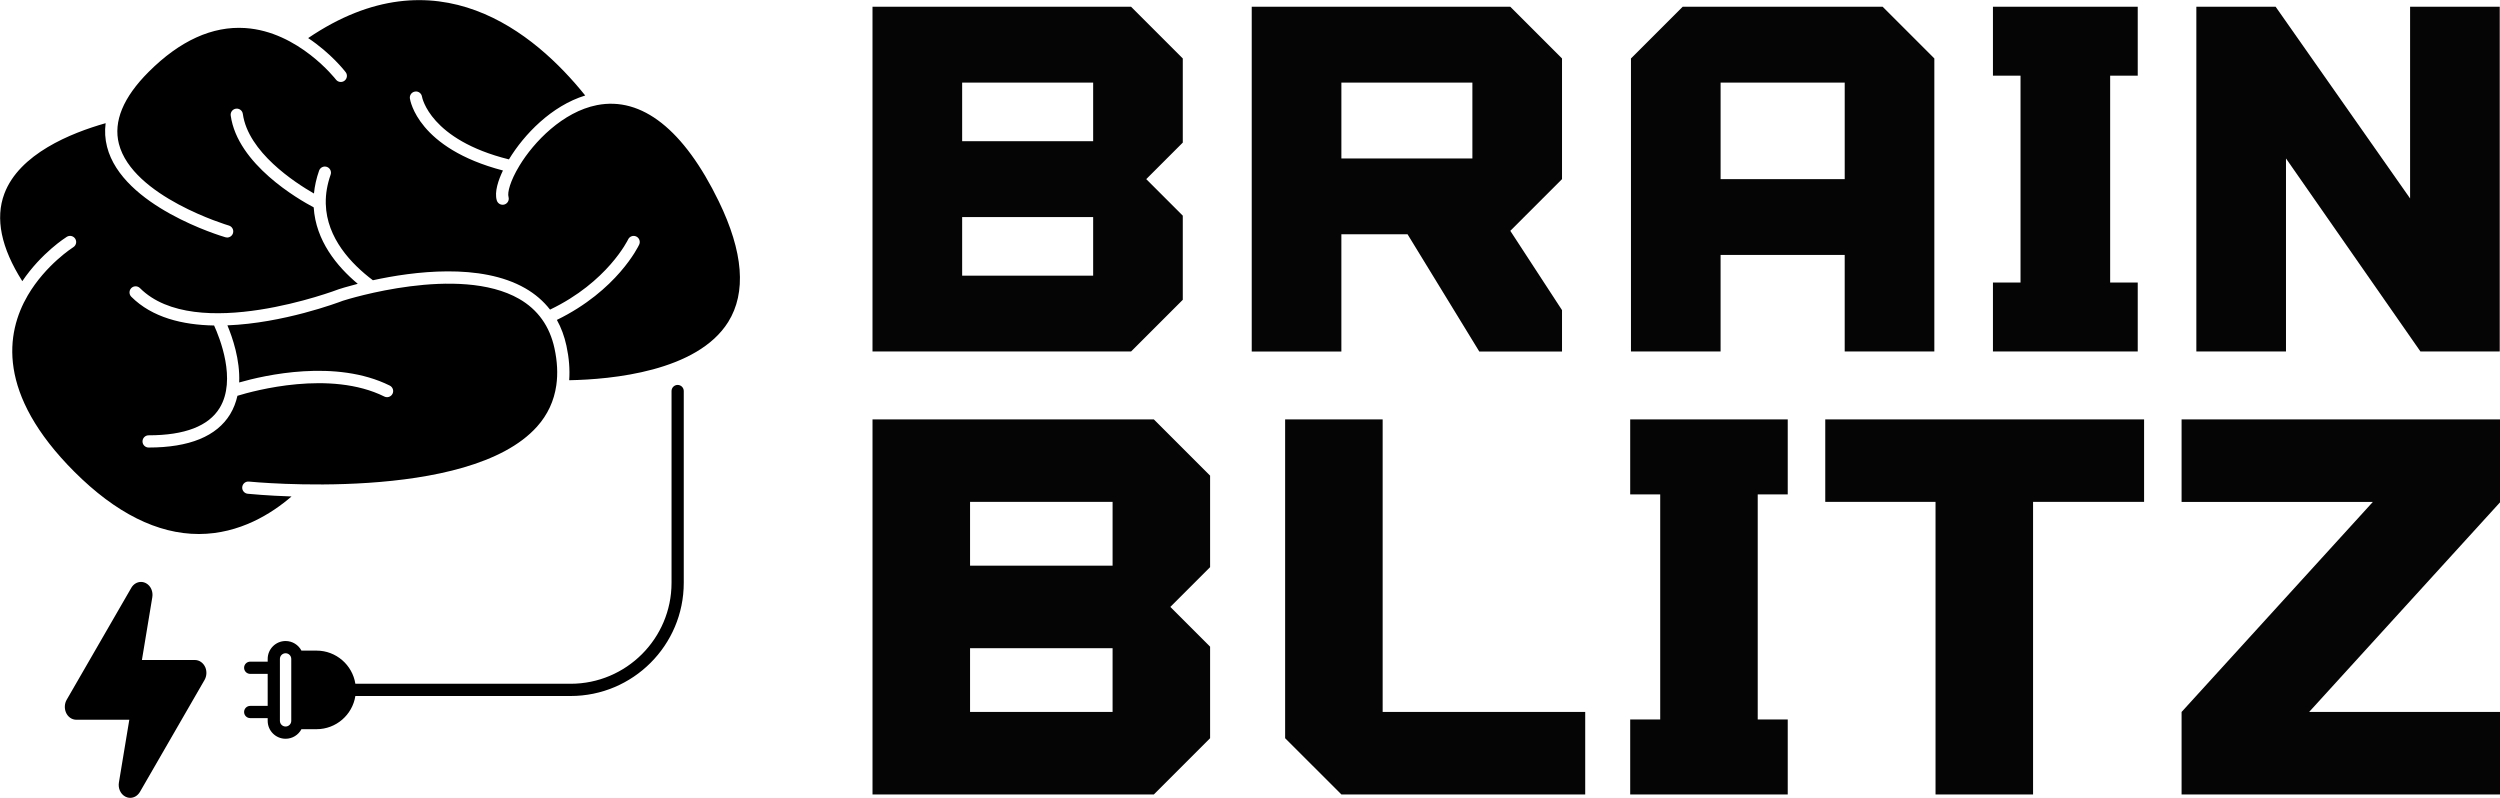 <svg width="421.8" height="134.585" viewBox="0 0 369.625 117.938" class="looka-1j8o68f"><defs id="SvgjsDefs1895"></defs><g id="SvgjsG1896" featurekey="symbolFeature-0" transform="matrix(1.386,0,0,1.386,-300.107,-295.825)" fill="#000000"><g xmlns="http://www.w3.org/2000/svg"><path d="M237.318,283.843h-5.652l1.109-6.701c0.101-0.604-0.171-1.213-0.652-1.478c-0.171-0.097-0.363-0.149-0.555-0.149   c-0.417,0-0.802,0.233-1.031,0.623l-6.897,11.948c-0.226,0.39-0.259,0.896-0.089,1.325c0.194,0.49,0.633,0.806,1.118,0.806h5.652   l-1.109,6.693c-0.103,0.602,0.162,1.211,0.647,1.485c0.17,0.099,0.364,0.153,0.559,0.153c0.41,0,0.792-0.229,1.033-0.627   l6.9-11.957c0.224-0.396,0.256-0.888,0.084-1.322C238.233,284.158,237.795,283.843,237.318,283.843z"></path><path d="M288.815,254.5c-0.36,0-0.652,0.293-0.652,0.652v20.467c-0.004,5.934-4.832,10.759-10.767,10.759h-22.961   c-0.313-2.001-2.051-3.537-4.14-3.537h-1.612c-0.321-0.607-0.958-1.023-1.69-1.023c-1.053,0-1.911,0.857-1.911,1.91v0.291h-1.864   c-0.36,0-0.652,0.293-0.652,0.652c0,0.361,0.292,0.652,0.652,0.652h1.864v3.415h-1.864c-0.36,0-0.652,0.293-0.652,0.652   c0,0.36,0.292,0.652,0.652,0.652h1.864v0.291c0,1.056,0.857,1.911,1.911,1.911c0.732,0,1.37-0.414,1.69-1.021h1.612   c2.089,0,3.827-1.536,4.14-3.54h22.961c6.656,0,12.071-5.415,12.071-12.069v-20.462C289.467,254.793,289.174,254.5,288.815,254.5z    M247.597,290.334c0,0.335-0.272,0.605-0.605,0.605c-0.334,0-0.606-0.271-0.606-0.605v-6.606c0-0.334,0.272-0.605,0.606-0.605   c0.333,0,0.605,0.271,0.605,0.605V290.334z"></path><path d="M293.2,234.913c-3.717-7.646-8.209-11.195-12.988-10.263c-3.649,0.717-6.738,3.927-8.272,6.46   c-0.995,1.639-1.303,2.876-1.167,3.333c0.101,0.347-0.097,0.708-0.441,0.811c-0.346,0.103-0.709-0.095-0.812-0.442   c-0.268-0.911,0.178-2.186,0.658-3.187c-9.07-2.371-9.895-7.464-9.926-7.686c-0.051-0.356,0.197-0.686,0.556-0.736   c0.355-0.052,0.684,0.196,0.736,0.55c0.013,0.075,0.848,4.591,9.274,6.688c0-0.002,0.003-0.006,0.004-0.008   c1.607-2.648,4.53-5.702,8.133-6.809c-5.393-6.716-15.854-15.414-29.555-6.125c2.441,1.625,3.899,3.503,4,3.635   c0.22,0.287,0.164,0.697-0.123,0.915c-0.285,0.218-0.695,0.164-0.914-0.123c-0.039-0.05-3.987-5.122-9.676-5.497   c-3.5-0.231-6.97,1.344-10.308,4.683c-2.71,2.71-3.776,5.29-3.169,7.667c1.443,5.645,11.626,8.688,11.729,8.718   c0.347,0.101,0.544,0.462,0.444,0.809c-0.084,0.286-0.345,0.47-0.626,0.47c-0.062,0-0.123-0.01-0.185-0.028   c-0.447-0.13-11.001-3.29-12.625-9.646c-0.212-0.83-0.263-1.672-0.153-2.524c-3.73,1.057-9.212,3.288-10.802,7.521   c-0.992,2.638-0.347,5.775,1.914,9.332c2.042-3.02,4.63-4.656,4.748-4.731c0.306-0.19,0.708-0.097,0.9,0.209   c0.19,0.306,0.097,0.707-0.208,0.898c-0.03,0.019-2.939,1.866-4.863,5.152c-2.323,3.983-3.344,10.481,4.979,18.806   c4.407,4.405,8.871,6.638,13.272,6.638h0.048c4.317-0.017,7.734-2.183,9.844-4.005c-2.632-0.088-4.417-0.264-4.677-0.289   c-0.358-0.037-0.619-0.358-0.582-0.716c0.038-0.358,0.356-0.621,0.716-0.582c0.233,0.022,23.434,2.295,30.732-5.864   c1.134-1.268,1.817-2.742,2.056-4.406c0-0.006,0-0.012,0.002-0.017c0.172-1.212,0.108-2.522-0.197-3.93   c-0.511-2.358-1.778-4.132-3.771-5.275c-6.412-3.68-18.313,0.044-18.806,0.203c-0.53,0.203-6.366,2.391-12.314,2.623   c0.539,1.282,1.366,3.683,1.256,6.094c2.679-0.769,10.308-2.528,16.064,0.331c0.322,0.161,0.455,0.552,0.295,0.874   c-0.16,0.323-0.552,0.455-0.874,0.295c-5.753-2.855-13.887-0.628-15.671-0.08c-0.153,0.679-0.4,1.344-0.775,1.963   c-1.432,2.359-4.358,3.557-8.699,3.557c-0.36,0-0.652-0.291-0.652-0.652c0-0.36,0.292-0.652,0.652-0.652   c3.853,0,6.405-0.984,7.583-2.929c1.815-2.992-0.01-7.499-0.599-8.785c-3.353-0.06-6.608-0.843-8.833-3.068   c-0.253-0.254-0.253-0.667,0-0.923c0.255-0.253,0.667-0.253,0.923,0c5.931,5.931,21.041,0.188,21.194,0.128   c0.009-0.003,0.021-0.007,0.032-0.011c0.119-0.039,0.859-0.278,2.009-0.572c-2.229-1.865-4.479-4.605-4.699-8.156   c-1.624-0.857-8.129-4.597-8.852-9.792c-0.051-0.356,0.199-0.686,0.555-0.736c0.356-0.049,0.686,0.199,0.736,0.557   c0.567,4.071,5.521,7.307,7.588,8.493c0.078-0.804,0.259-1.62,0.548-2.44c0.119-0.341,0.492-0.52,0.831-0.4   c0.339,0.119,0.519,0.492,0.399,0.833c-0.361,1.027-0.535,2.041-0.518,3.016c0.003,0.037,0.005,0.074,0.002,0.112   c0.101,3.644,2.729,6.406,5.025,8.132c4.309-0.939,11.496-1.871,16.249,0.854c1.061,0.609,1.944,1.372,2.648,2.278   c6.135-2.936,8.307-7.441,8.329-7.486c0.152-0.326,0.54-0.468,0.866-0.315s0.466,0.542,0.313,0.869   c-0.096,0.205-2.358,4.898-8.779,8.03c0.46,0.825,0.801,1.744,1.02,2.755c0.281,1.297,0.376,2.523,0.294,3.68   c4.502-0.082,13.658-0.925,16.963-6.215C296.164,244.647,295.826,240.317,293.2,234.913z"></path></g></g><g id="SvgjsG1897" featurekey="nameFeature-0" transform="matrix(1.784,0,0,1.784,123.904,-19.391)" fill="#050505"><path d="M28.571 15.714 l0 6.971 l-3.029 3.029 l3.029 3.029 l0 6.971 l-4.286 4.286 l-21.429 0 l0 -28.571 l21.429 0 z M21.143 22.571 l0 -4.857 l-10.857 0 l0 4.857 l10.857 0 z M21.143 33.714 l0 -4.857 l-10.857 0 l0 4.857 l10.857 0 z M60 15.714 l0 10 l-4.286 4.286 l4.286 6.571 l0 3.429 l-6.857 0 l-5.943 -9.714 l-5.486 0 l0 9.714 l-7.429 0 l0 -28.571 l21.429 0 z M52.572 24 l0 -6.286 l-10.857 0 l0 6.286 l10.857 0 z M65.714 40 l0 -24.286 l4.286 -4.286 l16.571 0 l4.286 4.286 l0 24.286 l-7.429 0 l0 -8 l-10.286 0 l0 8 l-7.429 0 z M73.143 25.714 l10.286 0 l0 -8 l-10.286 0 l0 8 z M95.714 40 l0 -5.714 l2.286 0 l0 -17.143 l-2.286 0 l0 -5.714 l12 0 l0 5.714 l-2.286 0 l0 17.143 l2.286 0 l0 5.714 l-12 0 z M130.285 11.429 l7.429 0 l0 28.571 l-6.571 0 l-11.143 -16 l0 16 l-7.429 0 l0 -28.571 l6.571 0 l11.143 15.886 l0 -15.886 z"></path></g><g id="SvgjsG1898" featurekey="nameFeature-1" transform="matrix(1.941,0,0,1.941,123.457,39.823)" fill="#050505"><path d="M28.571 15.714 l0 6.971 l-3.029 3.029 l3.029 3.029 l0 6.971 l-4.286 4.286 l-21.429 0 l0 -28.571 l21.429 0 z M21.143 22.571 l0 -4.857 l-10.857 0 l0 4.857 l10.857 0 z M21.143 33.714 l0 -4.857 l-10.857 0 l0 4.857 l10.857 0 z M34.286 35.714 l0 -24.286 l7.429 0 l0 22.286 l15.429 0 l0 6.286 l-18.571 0 z M60.571 40 l0 -5.714 l2.286 0 l0 -17.143 l-2.286 0 l0 -5.714 l12 0 l0 5.714 l-2.286 0 l0 17.143 l2.286 0 l0 5.714 l-12 0 z M75.429 17.714 l0 -6.286 l24.286 0 l0 6.286 l-8.457 0 l0 22.286 l-7.429 0 l0 -22.286 l-8.4 0 z M126.857 11.429 l0 6.286 l-14.571 16 l14.571 0 l0 6.286 l-24.286 0 l0 -6.286 l14.571 -16 l-14.571 0 l0 -6.286 l24.286 0 z"></path></g></svg>